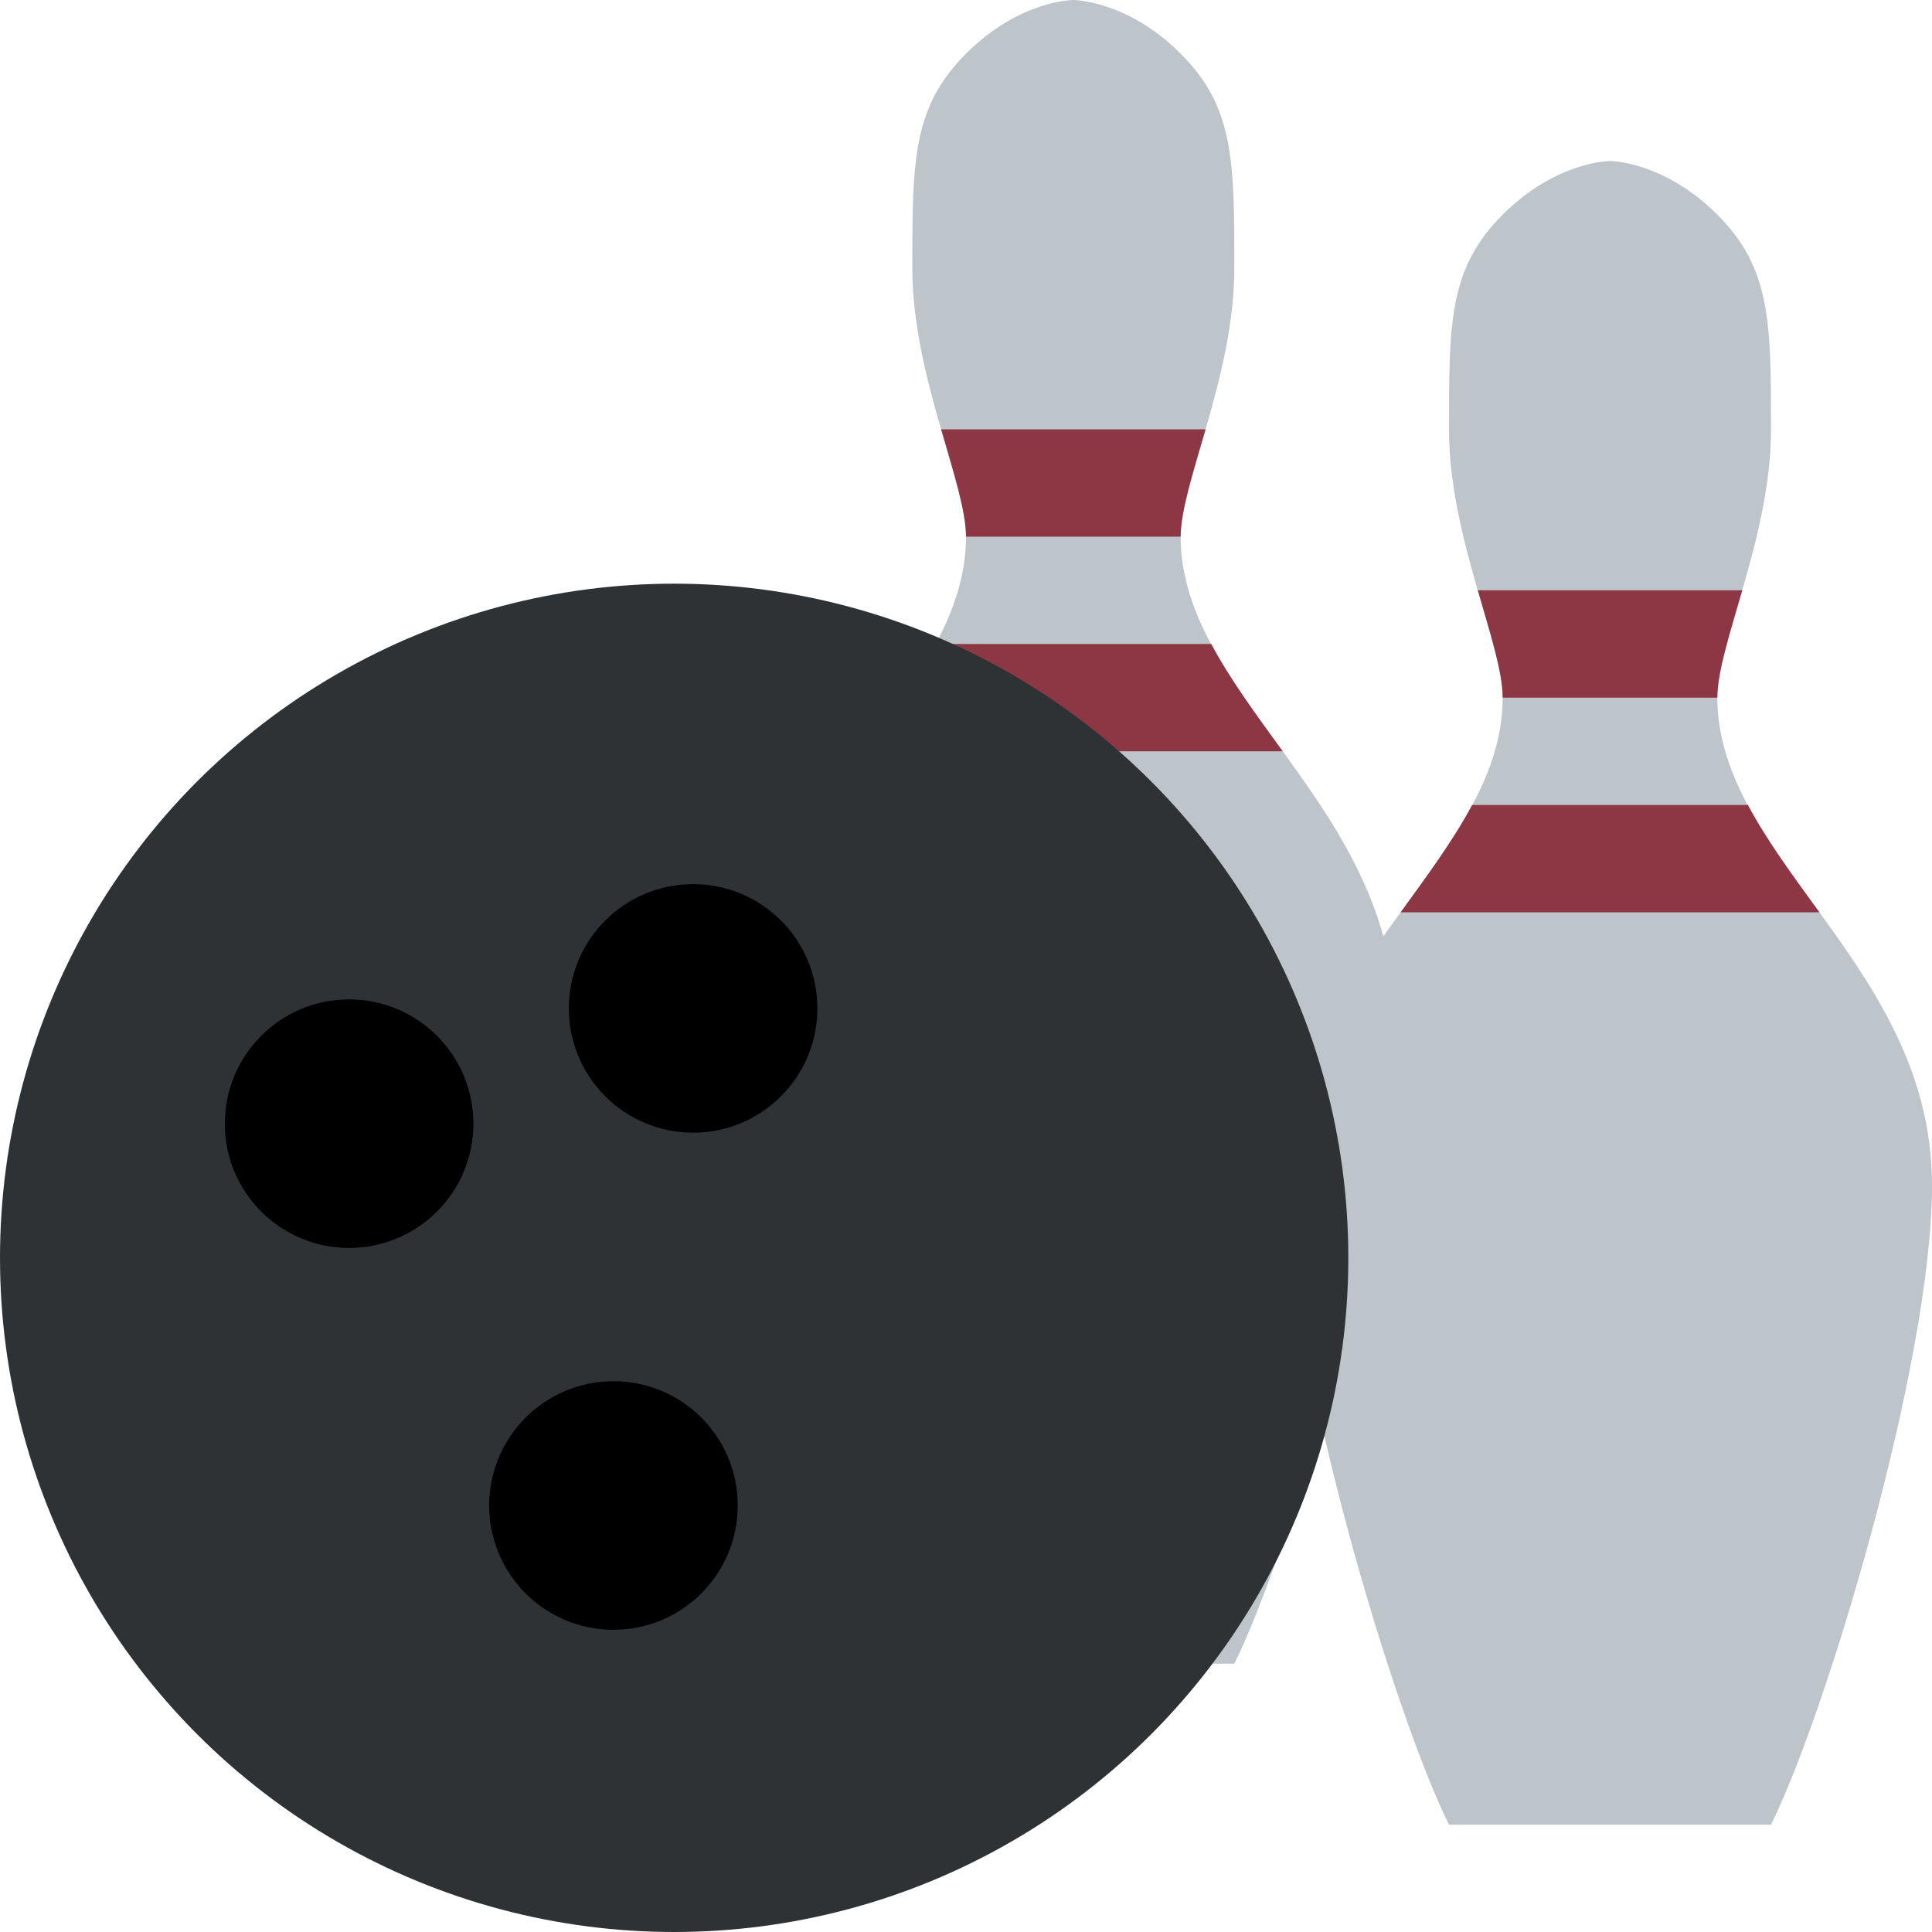 <ns0:svg xmlns:ns0="http://www.w3.org/2000/svg" viewBox="0 0 36 36"><ns0:path fill="#bdc5ca" d="M22 10c0-1 1-3 1-5s0-3-1-4-2-1-2-1-1 0-2 1-1 2-1 4 1 4 1 5c0 3-4 5-4 9.084C14 22.417 16 29 17 31h6c1-2 3-8.583 3-11.916C26 15 22 13 22 10z" /><ns0:path fill="#8d3744" d="M18 10h4c0-.475.227-1.18.464-2h-4.927c.236.82.463 1.525.463 2zm5.902 4c-.494-.681-.976-1.333-1.332-2h-5.139c-.357.667-.839 1.319-1.332 2h7.803z" /><ns0:path fill="#bdc5ca" d="M32 13c0-1 1-3 1-5s0-3-1-4-2-1-2-1-1 0-2 1-1 2-1 4 1 4 1 5c0 3-4 5-4 9.084C24 25.417 26 32 27 34h6c1-2 3-8.583 3-11.916C36 18 32 16 32 13z" /><ns0:path fill="#8d3744" d="M28 13h4c0-.475.227-1.18.464-2h-4.927c.236.82.463 1.525.463 2zm5.902 4c-.494-.681-.976-1.333-1.332-2h-5.139c-.357.667-.839 1.319-1.332 2h7.803z" /><ns0:circle fill="#2f3235" cx="12.562" cy="23.438" r="12.562" /><ns0:circle cx="12.915" cy="18.79" r="2.316" /><ns0:circle cx="6.505" cy="20.938" r="2.316" /><ns0:circle cx="11.431" cy="28.053" r="2.316" /></ns0:svg>